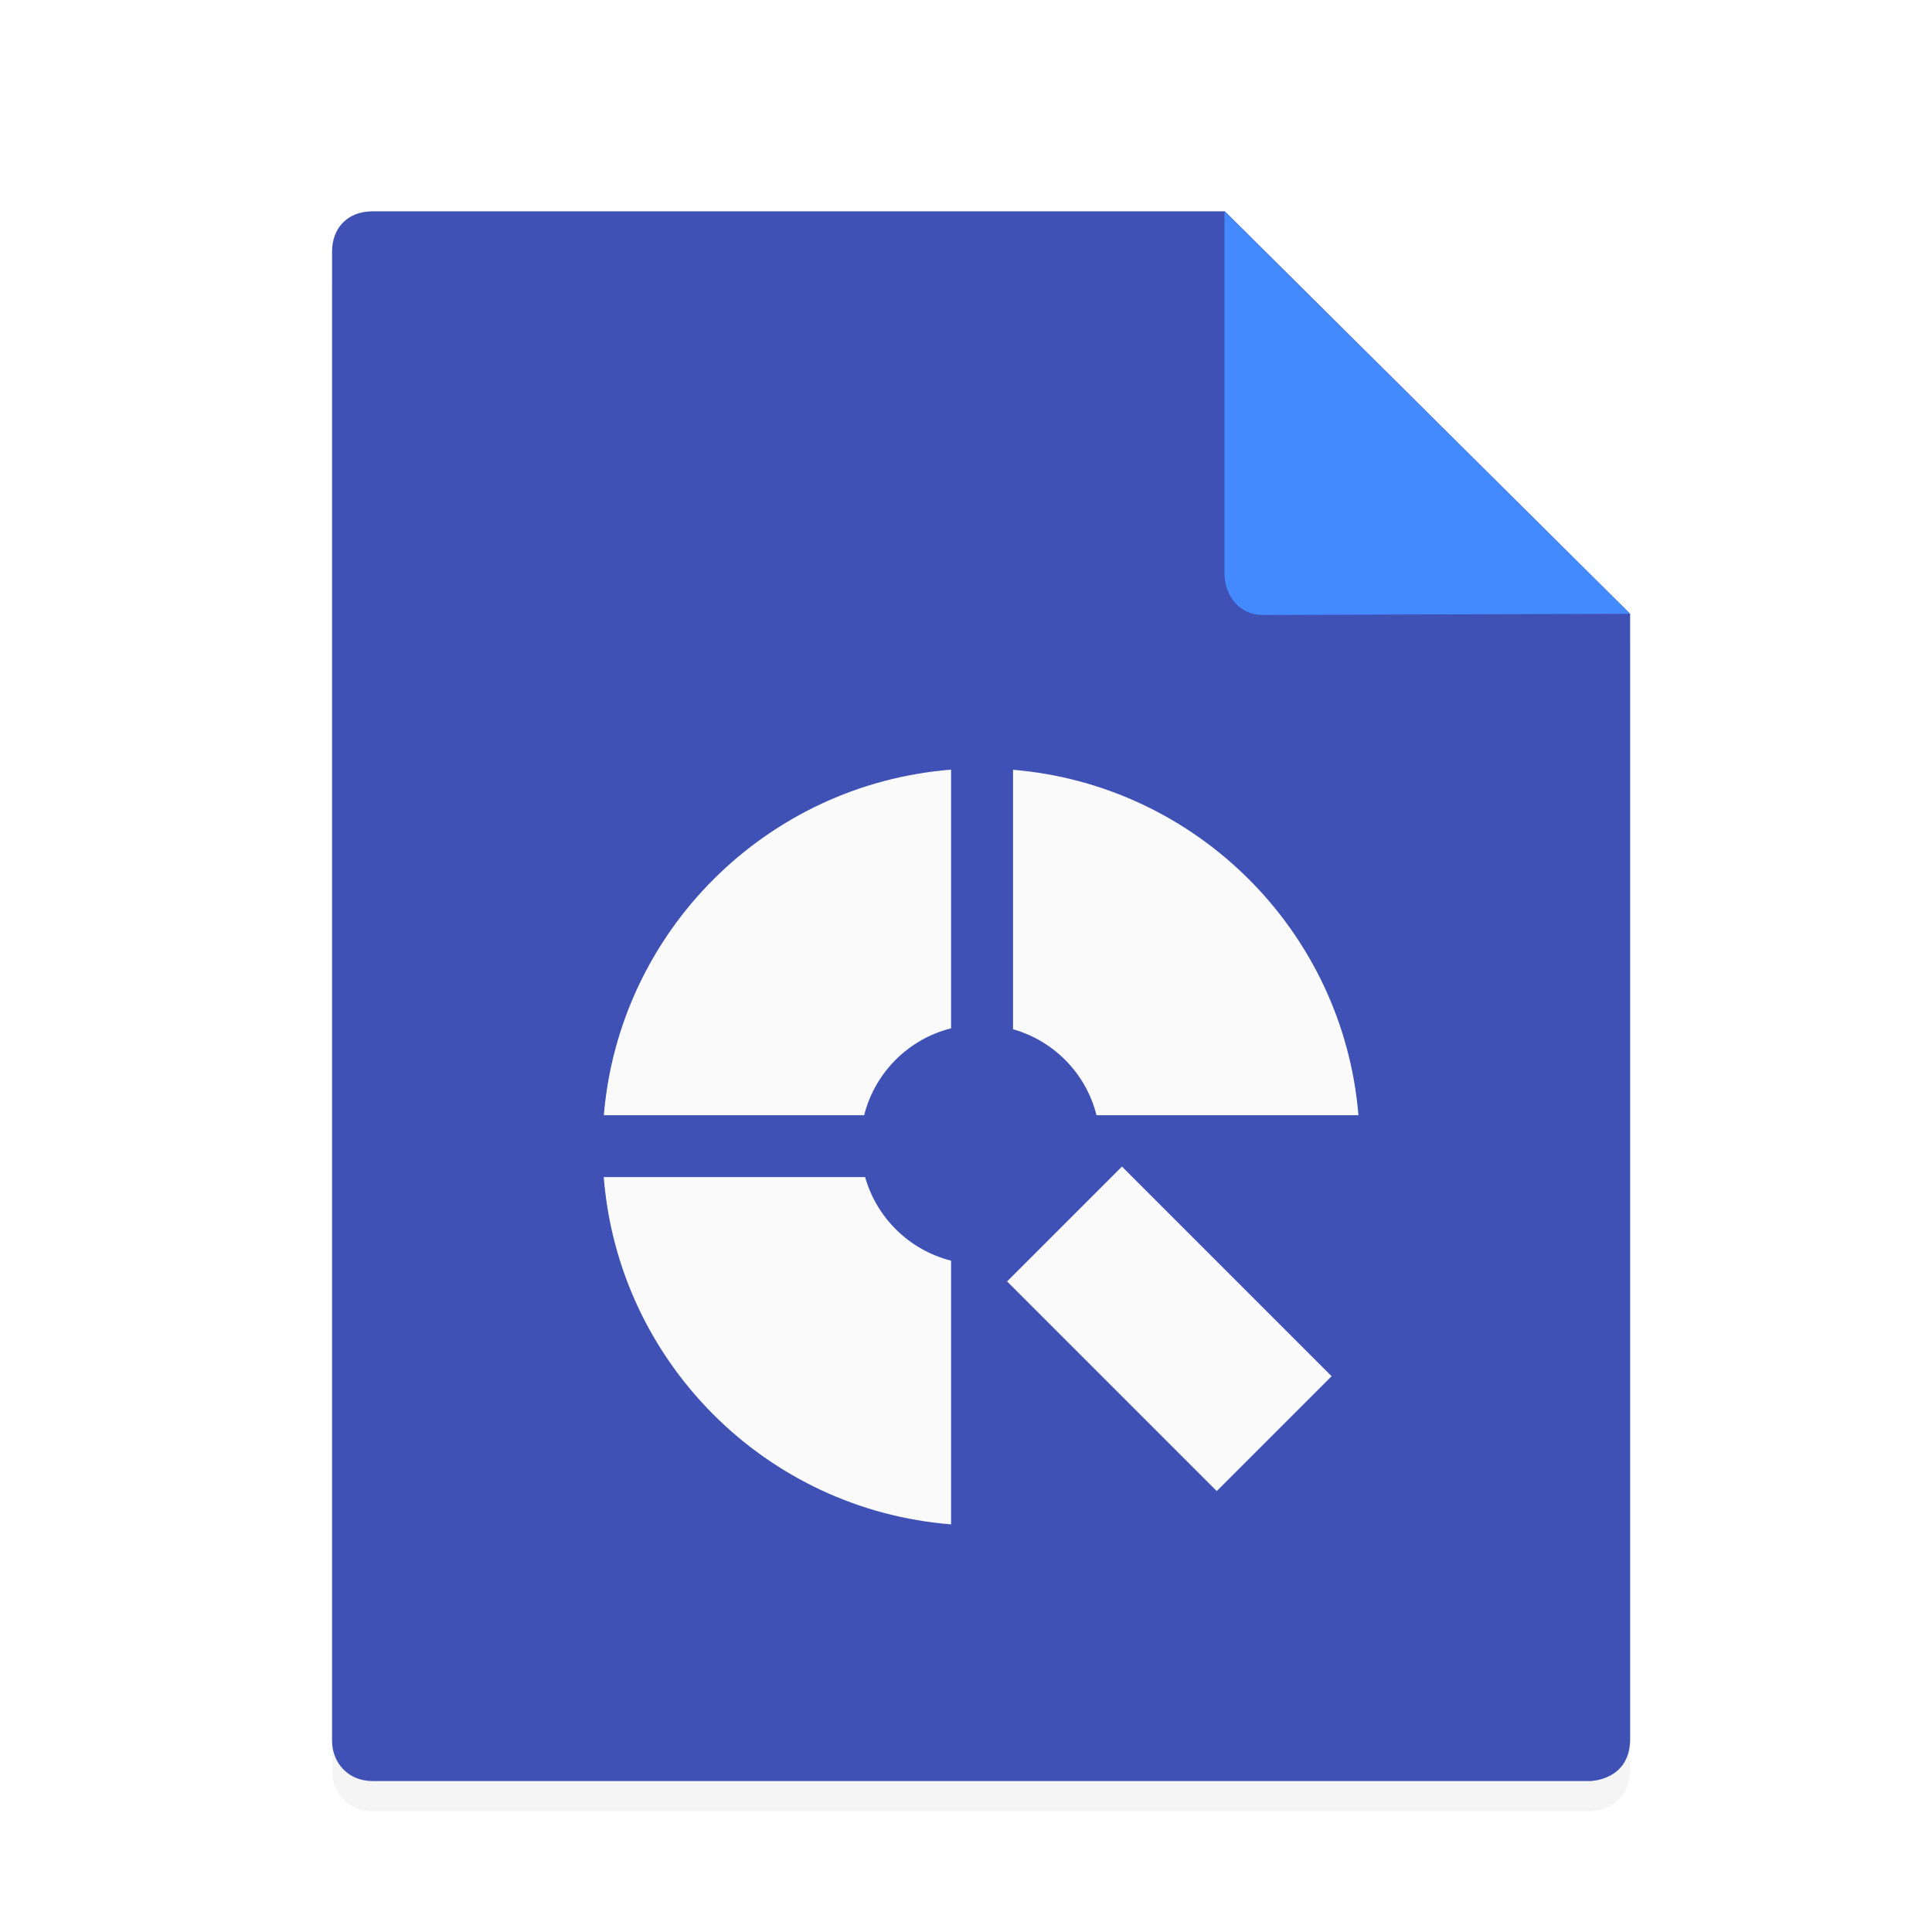 <?xml version="1.0" encoding="UTF-8" standalone="no"?>
<svg
   xmlns:osb="http://www.openswatchbook.org/uri/2009/osb"
   xmlns:dc="http://purl.org/dc/elements/1.1/"
   xmlns:cc="http://creativecommons.org/ns#"
   xmlns:rdf="http://www.w3.org/1999/02/22-rdf-syntax-ns#"
   xmlns:svg="http://www.w3.org/2000/svg"
   xmlns="http://www.w3.org/2000/svg"
   xmlns:sodipodi="http://sodipodi.sourceforge.net/DTD/sodipodi-0.dtd"
   xmlns:inkscape="http://www.inkscape.org/namespaces/inkscape"
   width="64"
   height="64"
   viewBox="0 0 64 64"
   version="1.1"
   id="svg16"
   sodipodi:docname="q4os-user-manual.svg"
   inkscape:version="0.92.1 r15371">
  <sodipodi:namedview
     pagecolor="#ffffff"
     bordercolor="#666666"
     borderopacity="1"
     objecttolerance="10"
     gridtolerance="10"
     guidetolerance="10"
     inkscape:pageopacity="0"
     inkscape:pageshadow="2"
     inkscape:window-width="1366"
     inkscape:window-height="703"
     id="namedview18"
     showgrid="false"
     inkscape:zoom="8.46875"
     inkscape:cx="32"
     inkscape:cy="32"
     inkscape:window-x="-3"
     inkscape:window-y="-4"
     inkscape:window-maximized="1"
     inkscape:current-layer="svg16"
     fit-margin-top="0"
     fit-margin-left="0"
     fit-margin-right="0"
     fit-margin-bottom="0" />
  <!-- Generator: Sketch 40.3 (33839) - http://www.bohemiancoding.com/sketch -->
  <title
     id="title2">x-office-drawing</title>
  <desc
     id="desc4">Created with Sketch.</desc>
  <path
     d="M 52.658,60 H 12.344 C 11.506,60 11,59.365 11,58.667 V 9.333 C 11,8.56 11.506,8 12.344,8 H 40.576 L 54,21.333 V 58.667 C 53.957,60 52.658,60 52.658,60 Z"
     id="path14361-6"
     inkscape:connector-curvature="0"
     style="fill:#000000;fill-opacity:1;fill-rule:evenodd;stroke:none;stroke-width:1.339;filter:url(#filter4568);opacity:0.2" />
  <defs
     id="defs6">
    <filter
       inkscape:collect="always"
       style="color-interpolation-filters:sRGB"
       id="filter4568"
       x="-0.013"
       width="1.027"
       y="-0.011"
       height="1.022">
      <feGaussianBlur
         inkscape:collect="always"
         stdDeviation="0.237"
         id="feGaussianBlur4570" />
    </filter>
    <linearGradient
       osb:paint="solid"
       id="linearGradient5606">
      <stop
         style="stop-color:#000000;stop-opacity:1;"
         offset="0"
         id="stop5608" />
    </linearGradient>
  </defs>
  <path
     d="M 52.658,59 H 12.344 C 11.506,59 11,58.365 11,57.667 V 8.333 C 11,7.56 11.506,7 12.344,7 H 40.576 L 54,20.333 V 57.667 C 53.957,59 52.658,59 52.658,59 Z"
     id="path14361"
     inkscape:connector-curvature="0"
     style="fill:#3f51b5;fill-opacity:1;fill-rule:evenodd;stroke:none;stroke-width:1.339" />
  <path
     d="m 41.811,20.371 c -0.742,0 -1.248,-0.635 -1.248,-1.371 V 7 L 54,20.333 Z"
     id="path14363"
     inkscape:connector-curvature="0"
     style="fill:#448aff;fill-opacity:1;fill-rule:evenodd;stroke:none;stroke-width:1.339" />
  <style
     id="style4572"
     type="text/css">
	.st0{display:none;}
	.st1{display:inline;}
	.st2{fill:#303F9F;}
	.st3{fill:#3F51B5;}
	.st4{fill:#448AFF;}
	.st5{fill:#FF5722;}
</style>
  <path
     style="fill:#fafafa;fill-opacity:1;stroke-width:0.038"
     inkscape:connector-curvature="0"
     class="st2"
     d="m 28.658,38.993 h -8.658 c 0.484,6.129 5.375,11.02 11.506,11.503 v -8.735 c -1.375,-0.347 -2.463,-1.409 -2.848,-2.768 z"
     id="path8-3" />
  <path
     style="fill:#fafafa;fill-opacity:1;stroke-width:0.038"
     inkscape:connector-curvature="0"
     class="st3"
     d="m 31.506,34.065 v -8.569 c -6.112,0.483 -10.993,5.344 -11.503,11.446 h 8.624 c 0.355,-1.412 1.466,-2.523 2.879,-2.878 z"
     id="path12-6" />
  <path
     style="fill:#fafafa;fill-opacity:1;stroke-width:0.038"
     inkscape:connector-curvature="0"
     class="st4"
     d="m 36.323,36.943 h 8.677 C 44.498,30.859 39.643,26.006 33.558,25.5 v 8.595 c 1.36,0.385 2.421,1.473 2.765,2.847 z"
     id="path16-9" />
  <rect
     style="fill:#fafafa;fill-opacity:1;stroke-width:0.038"
     x="-6.427"
     y="53.613"
     transform="matrix(0.707,-0.707,0.707,0.707,0,0)"
     class="st5"
     width="5.382"
     height="9.824"
     id="rect22-1" />
</svg>
